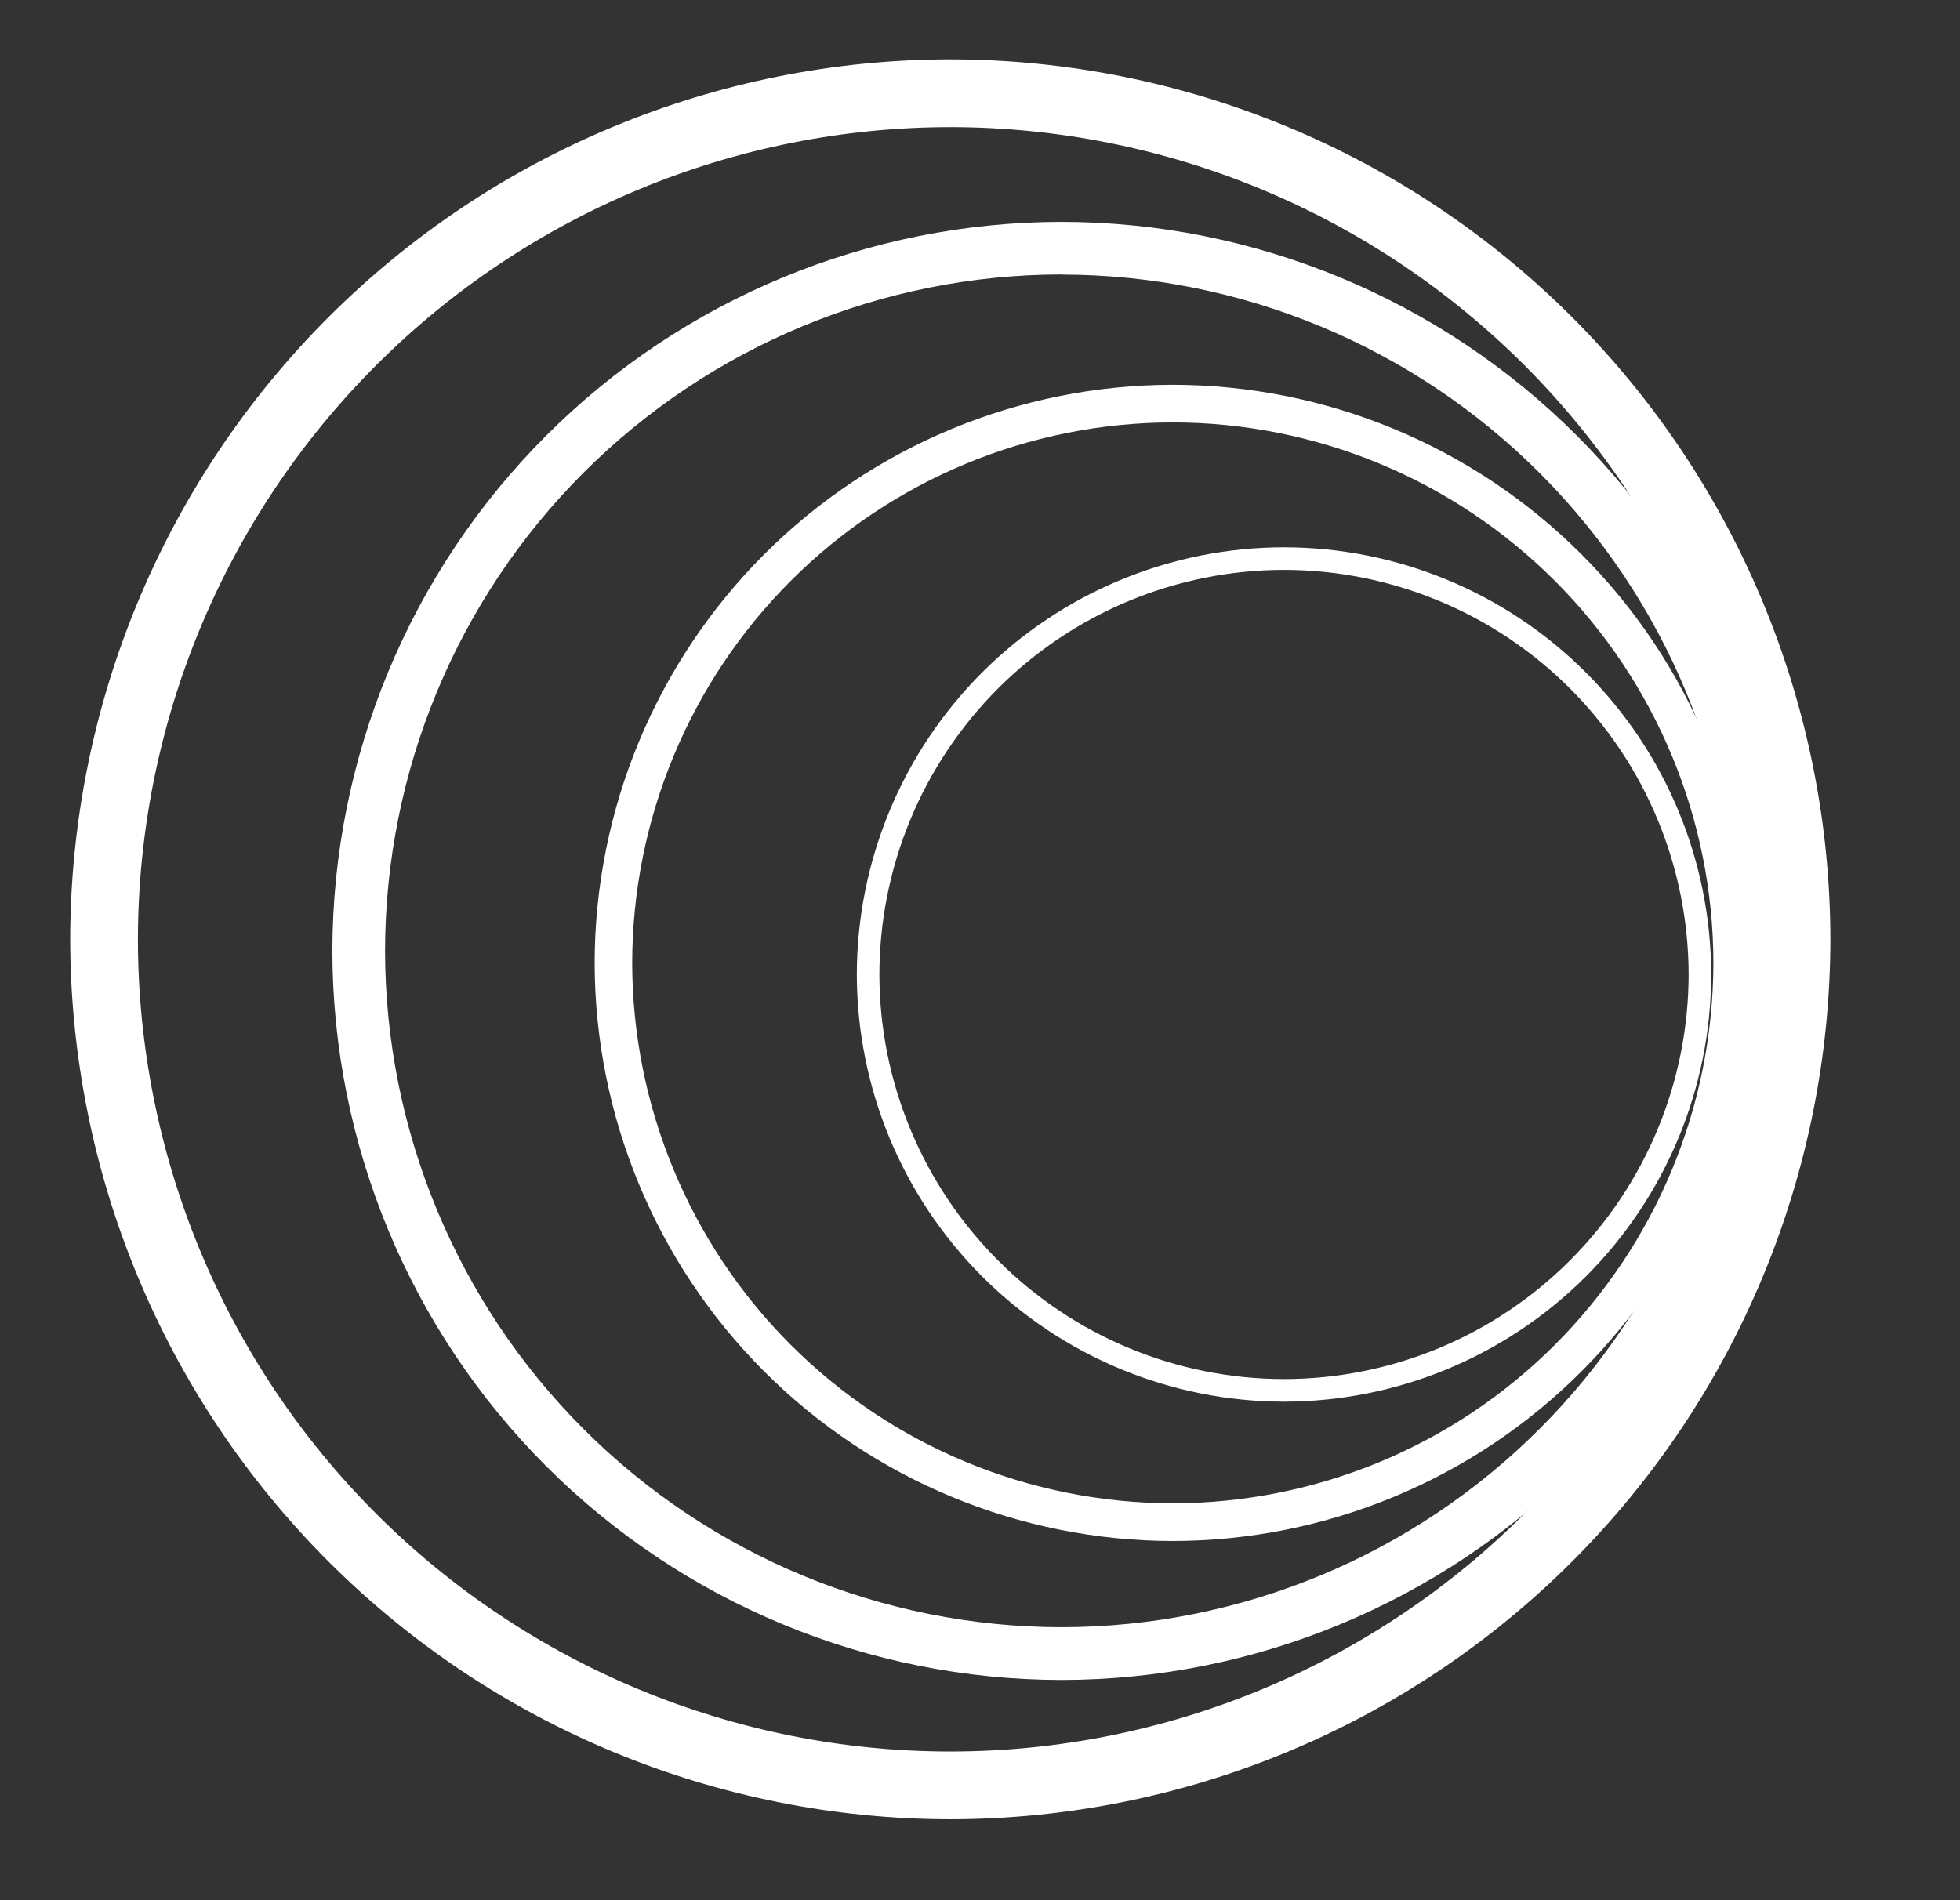<svg width="33" height="32" viewBox="0 0 33 32" fill="none" xmlns="http://www.w3.org/2000/svg">
  <rect x="0" y="0" width="33" height="32" fill="#333333" stroke="none"/>
  <path
    d="M16 30.637C12.073 30.634 8.307 29.073 5.529 26.295C2.751 23.517 1.188 19.75 1.182 15.819C1.188 11.889 2.751 8.121 5.529 5.343C8.307 2.565 12.073 1.003 16 1C19.927 1.003 23.693 2.565 26.471 5.343C29.249 8.121 30.812 11.889 30.818 15.819C30.812 19.75 29.249 23.517 26.471 26.295C23.693 29.073 19.927 30.634 16 30.637ZM16 2.141C12.375 2.143 8.899 3.585 6.335 6.149C3.77 8.714 2.327 12.191 2.322 15.819C2.325 19.448 3.768 22.927 6.333 25.491C8.897 28.055 12.375 29.496 16 29.496C19.625 29.496 23.103 28.055 25.668 25.491C28.232 22.927 29.675 19.448 29.678 15.819C29.673 12.191 28.23 8.714 25.665 6.149C23.101 3.585 19.625 2.143 16 2.141Z"
    fill="white"
  />
  <path
    d="M17.872 28.291C14.619 28.288 11.499 26.994 9.198 24.693C6.896 22.391 5.601 19.27 5.596 16.014C5.601 12.757 6.896 9.636 9.198 7.334C11.499 5.033 14.619 3.739 17.872 3.736C21.126 3.739 24.245 5.033 26.547 7.334C28.848 9.636 30.143 12.757 30.149 16.014C30.143 19.27 28.848 22.391 26.547 24.693C24.245 26.994 21.126 28.288 17.872 28.291ZM17.872 4.622C14.854 4.625 11.959 5.826 9.824 7.961C7.689 10.097 6.487 12.992 6.483 16.014C6.488 19.034 7.69 21.93 9.825 24.065C11.96 26.2 14.854 27.4 17.872 27.403C20.89 27.4 23.784 26.2 25.919 24.065C28.055 21.93 29.256 19.034 29.261 16.014C29.256 12.993 28.055 10.097 25.919 7.962C23.784 5.827 20.89 4.627 17.872 4.624V4.622Z"
    fill="white"
  />
  <path
    d="M19.746 25.951C17.166 25.948 14.693 24.922 12.868 23.097C11.043 21.272 10.016 18.797 10.012 16.215C10.016 13.633 11.043 11.159 12.868 9.334C14.693 7.509 17.166 6.482 19.746 6.48C22.326 6.482 24.8 7.508 26.625 9.333C28.45 11.158 29.477 13.633 29.481 16.215C29.477 18.797 28.45 21.272 26.625 23.097C24.8 24.922 22.326 25.948 19.746 25.951ZM19.746 7.114C17.334 7.115 15.021 8.074 13.315 9.781C11.608 11.487 10.648 13.801 10.644 16.215C10.648 18.629 11.609 20.943 13.315 22.649C15.022 24.355 17.334 25.314 19.746 25.316C22.158 25.314 24.471 24.355 26.177 22.649C27.884 20.943 28.844 18.629 28.848 16.215C28.845 13.801 27.884 11.487 26.178 9.781C24.471 8.074 22.159 7.115 19.746 7.114Z"
    fill="white"
  />
  <path
    d="M21.618 23.605C19.712 23.603 17.884 22.845 16.536 21.496C15.188 20.148 14.429 18.319 14.426 16.412C14.428 14.504 15.187 12.674 16.535 11.325C17.884 9.977 19.712 9.218 21.618 9.217C23.525 9.218 25.353 9.977 26.701 11.325C28.05 12.674 28.808 14.504 28.811 16.412C28.808 18.319 28.049 20.148 26.701 21.496C25.352 22.845 23.524 23.603 21.618 23.605ZM21.618 9.597C19.813 9.599 18.081 10.317 16.804 11.594C15.527 12.872 14.808 14.604 14.806 16.412C14.809 18.218 15.528 19.95 16.805 21.227C18.082 22.505 19.813 23.223 21.618 23.224C23.424 23.223 25.155 22.505 26.432 21.227C27.709 19.95 28.428 18.218 28.431 16.412C28.428 14.604 27.71 12.872 26.433 11.594C25.155 10.317 23.424 9.599 21.618 9.597Z"
    fill="white"
  />
</svg>
